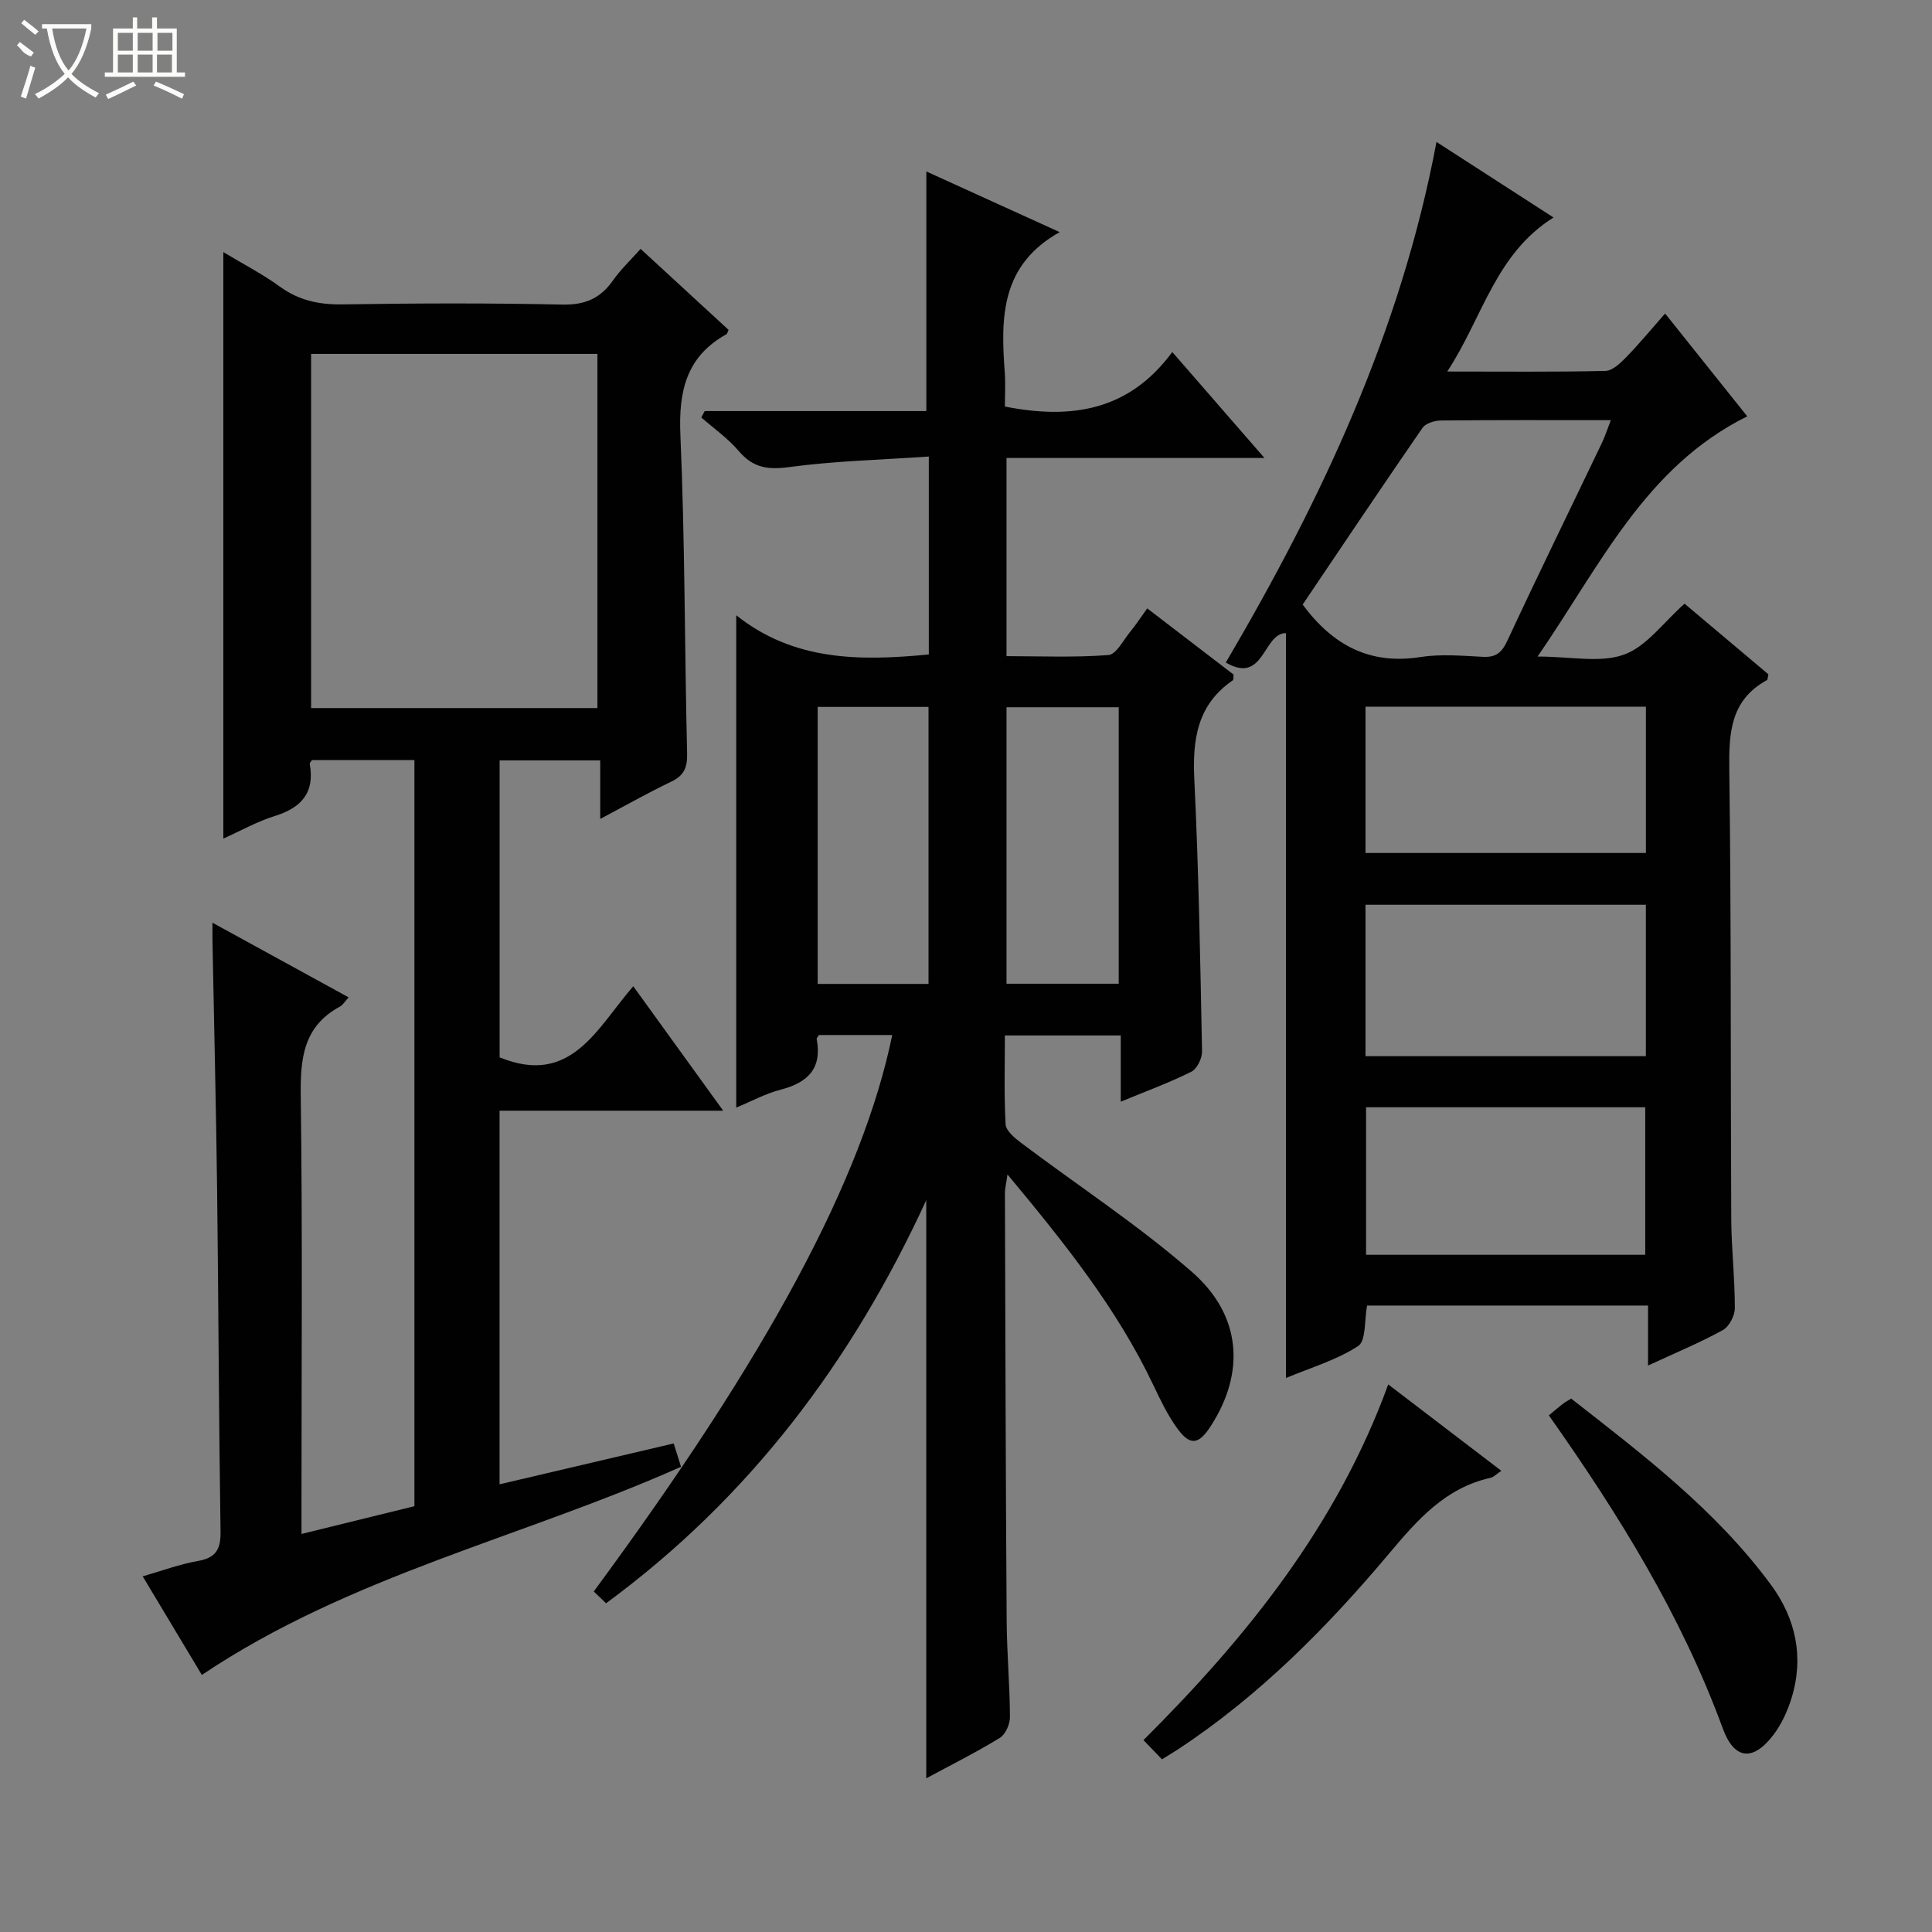 <svg enable-background="new 0 0 400 400" viewBox="0 0 400 400" xmlns="http://www.w3.org/2000/svg"><rect x="0" y="0" width="400" height="400" fill="#808080" stroke="none"/><g fill="#010102"><path d="m192.3 135.5c0-13.39 0-26.65 0-40.98-9.81.68-19.41.9-28.87 2.18-4.46.61-7.53.16-10.48-3.32-2.22-2.62-5.14-4.65-7.75-6.95.23-.44.47-.88.7-1.32h45.89c0-16.82 0-33.02 0-49.61 8.98 4.08 18.13 8.25 27.61 12.56-12.3 6.86-12.21 17.84-11.37 29.13.17 2.31.02 4.64.02 6.98 13.59 2.68 25.6 1.01 34.66-11.29 6.54 7.52 12.47 14.34 19.08 21.94-18.34 0-35.7 0-53.4 0v41.03c6.94 0 14.05.31 21.09-.23 1.63-.13 3.1-3.1 4.54-4.85 1.16-1.41 2.16-2.95 3.5-4.81 6.03 4.62 12.02 9.21 17.89 13.71-.08.61-.01 1.07-.17 1.18-7.34 5.02-8.37 12.18-7.97 20.47.91 18.77 1.23 37.57 1.6 56.36.03 1.43-1.04 3.62-2.22 4.21-4.57 2.28-9.39 4.05-14.61 6.2 0-4.79 0-9.05 0-13.71-8.04 0-15.74 0-23.99 0 0 6.17-.19 12.29.15 18.39.08 1.35 1.87 2.84 3.2 3.84 11.81 8.9 24.27 17.03 35.38 26.73 10.36 9.05 11.02 20.92 3.88 31.94-2.54 3.92-4.33 4.11-7.06.26-1.9-2.68-3.37-5.71-4.78-8.7-7.56-15.94-18.46-29.54-30.23-43.68-.26 1.88-.54 2.9-.53 3.91.09 29.5.16 58.99.36 88.49.04 6.65.65 13.29.68 19.93.01 1.48-.92 3.6-2.1 4.32-4.91 3.01-10.09 5.6-15.23 8.37 0-39.85 0-79.32 0-119.69-15.4 33.46-36.62 61.63-66.29 83.45-.85-.81-1.71-1.64-2.55-2.44 36.07-48.93 55.66-85.41 61.8-115.21-5.1 0-10.14 0-15.16 0-.19.32-.53.62-.48.85 1.14 6.08-1.84 9.01-7.45 10.46-3.14.81-6.08 2.42-9.21 3.72 0-33.96 0-67.35 0-101.94 11.82 9.43 25.41 9.53 39.87 8.12zm39.32 68.17c0-19.27 0-38.27 0-57.24-8.01 0-15.69 0-23.23 0v57.24zm-39.38-57.31c-7.87 0-15.44 0-22.95 0v57.35h22.95c0-19.22 0-38.28 0-57.35z"/><path d="m46.24 52.2c4.11 2.47 8.09 4.52 11.67 7.12 3.98 2.9 8.18 3.78 13.04 3.7 15.16-.24 30.33-.29 45.48.04 4.68.1 7.87-1.27 10.48-5 1.59-2.27 3.65-4.2 5.72-6.53 6.28 5.78 12.26 11.28 18.22 16.77-.2.39-.26.8-.49.92-8.32 4.64-9.88 11.82-9.49 20.89.95 21.95.86 43.94 1.39 65.9.07 2.93-.66 4.57-3.3 5.83-4.76 2.28-9.37 4.89-14.69 7.71 0-4.29 0-7.99 0-12.12-7.19 0-13.87 0-20.83 0v61.48c14.81 6.07 20.12-6.03 27.67-14.72 6.21 8.6 12.09 16.73 18.62 25.77-16.05 0-31.06 0-46.3 0v77.35c12.09-2.84 23.91-5.61 36.05-8.46.5 1.59.98 3.1 1.52 4.83-32.86 14.65-68.57 22.52-99.21 43.1-3.87-6.46-7.95-13.26-12.25-20.42 4.13-1.18 7.71-2.53 11.41-3.17 3.71-.64 4.76-2.37 4.71-6.05-.36-23.64-.42-47.28-.71-70.92-.21-17.14-.64-34.27-.96-51.41-.02-.97 0-1.93 0-3.77 9.72 5.33 18.82 10.32 28.19 15.45-.72.78-1.16 1.56-1.83 1.93-7.58 4.1-8.19 10.79-8.08 18.58.37 27.99.15 55.98.15 83.98v6.61c8.26-2.03 15.75-3.88 23.38-5.75 0-51.55 0-102.83 0-154.47-7.09 0-14.14 0-21.2 0-.17.27-.51.57-.47.79 1.08 5.98-1.75 9.09-7.28 10.8-3.59 1.11-6.93 3.01-10.61 4.66 0-40.53 0-80.55 0-121.42zm18.17 21.07v73.33h59.28c0-24.58 0-48.82 0-73.33-19.82 0-39.4 0-59.28 0z"/><path d="m297.41 29.39c8.28 5.35 15.9 10.26 24.23 15.64-12.06 7.57-14.62 20.62-22 31.89 11.63 0 22.2.12 32.77-.13 1.48-.04 3.13-1.66 4.35-2.91 2.66-2.73 5.08-5.68 7.98-8.97 6.21 7.77 11.66 14.6 17.01 21.29-21.12 10.46-30.38 30.81-43.41 49.73 6.89 0 12.96 1.38 17.89-.4 4.67-1.68 8.16-6.67 12.54-10.54 5.63 4.74 11.54 9.72 17.35 14.61-.14.62-.11 1.1-.3 1.21-7.58 4.16-7.89 10.95-7.79 18.65.42 30.98.25 61.97.41 92.95.03 6.15.75 12.29.74 18.43 0 1.56-1.18 3.82-2.48 4.54-4.77 2.62-9.83 4.72-15.49 7.34 0-4.43 0-8.29 0-12.42-19.78 0-39 0-58.17 0-.58 3.01-.18 7.28-1.85 8.38-4.46 2.92-9.81 4.47-14.95 6.62 0-51.78 0-102.99 0-154.22-4.76 0-4.49 10.75-12.45 6.09 19.83-33.75 36.24-68.57 43.62-107.78zm-27.71 95.78c6.34 8.55 14.01 12.48 24.33 10.87 4.22-.66 8.64-.28 12.96-.05 2.78.15 3.97-.91 5.13-3.42 6.37-13.69 13.02-27.25 19.54-40.87.66-1.38 1.12-2.85 1.84-4.71-12.25 0-23.72-.05-35.19.07-1.3.01-3.15.58-3.8 1.53-8.4 12.17-16.63 24.45-24.81 36.58zm71.06 93.5c0-10.66 0-20.92 0-31.35-19.46 0-38.67 0-58.05 0v31.35zm-58.05-42.07h58.06c0-10.26 0-20.18 0-30.29-19.45 0-38.67 0-58.06 0zm57.92 83.19c0-10.47 0-20.52 0-30.54-19.47 0-38.58 0-57.8 0v30.54z"/><path d="m320.67 293.03c1.22-1.01 2.11-1.76 3.03-2.48.38-.29.82-.5 1.6-.98 14.86 11.61 29.94 23.07 41.32 38.49 5.2 7.05 6.93 15.06 4.27 23.6-.82 2.64-2.05 5.32-3.71 7.51-4.21 5.54-8.1 5.22-10.5-1.32-8.54-23.3-21.42-44.13-36.01-64.82z"/><path d="m240.58 364.25c-1.41-1.46-2.54-2.63-3.84-3.98 21.43-21.34 40.05-44.48 50.68-73.64 7.85 6 15.48 11.82 23.41 17.88-.96.64-1.54 1.3-2.24 1.46-9.36 2.08-15.13 8.7-20.97 15.65-12.87 15.31-26.89 29.47-43.72 40.56-.98.63-1.97 1.22-3.32 2.07z"/></g><path d="m6.4 11.7c-2-.8-1.9-1.6-2.9-2.3l.6-.7c.9.7 1.9 1.4 2.9 2.2zm-2.1 8.3c.7-2.1 1.4-4.2 2-6.4.2.1.6.3 1 .4-.7 2.3-1.3 4.4-1.9 6.4zm3-12.8c-1.1-.9-2.1-1.7-2.9-2.4l.6-.7c1 .8 2 1.5 3 2.4zm1.4-1.3v-.9h10.2v.9c-.9 4.2-2.3 7.3-4.1 9.4 1.3 1.4 3.2 2.7 5.7 4-.2.2-.4.5-.7.9-2.5-1.4-4.4-2.7-5.7-4.2-1.4 1.5-3.5 3-6.1 4.4 0 0 0 0-.1-.1-.3-.4-.5-.7-.7-.8 2.7-1.3 4.7-2.8 6.2-4.2-1.8-2.2-3-5.3-3.7-9.4zm9.2 0h-7.1c.6 3.8 1.7 6.7 3.4 8.7 1.7-2 2.9-4.8 3.7-8.7z" fill="#fbfcfa"/><path d="m31.6 3.6h.9v2.3h4.1v9.1h1.7v.9h-16.6v-.9h1.7v-9.1h4.1v-2.3h.9v2.3h3.1v-2.3zm-4 13.3.6.8c-1.9.9-3.8 1.9-5.8 2.8-.2-.3-.3-.6-.5-.9 2-.9 3.9-1.8 5.7-2.7zm-3.2-10.1v3.7h3.1v-3.7zm0 4.5v3.7h3.1v-3.7zm4.1-4.5v3.7h3.1v-3.7zm0 4.5v3.7h3.1v-3.7zm9.1 9.1c-2.1-1.1-4.1-2-5.8-2.7l.5-.8c2.2.9 4.1 1.8 5.8 2.6l-.4.9zm-1.9-13.6h-3.1v3.7h3.1zm-3.2 4.5v3.7h3.1v-3.7z" fill="#fbfcfa"/></svg>